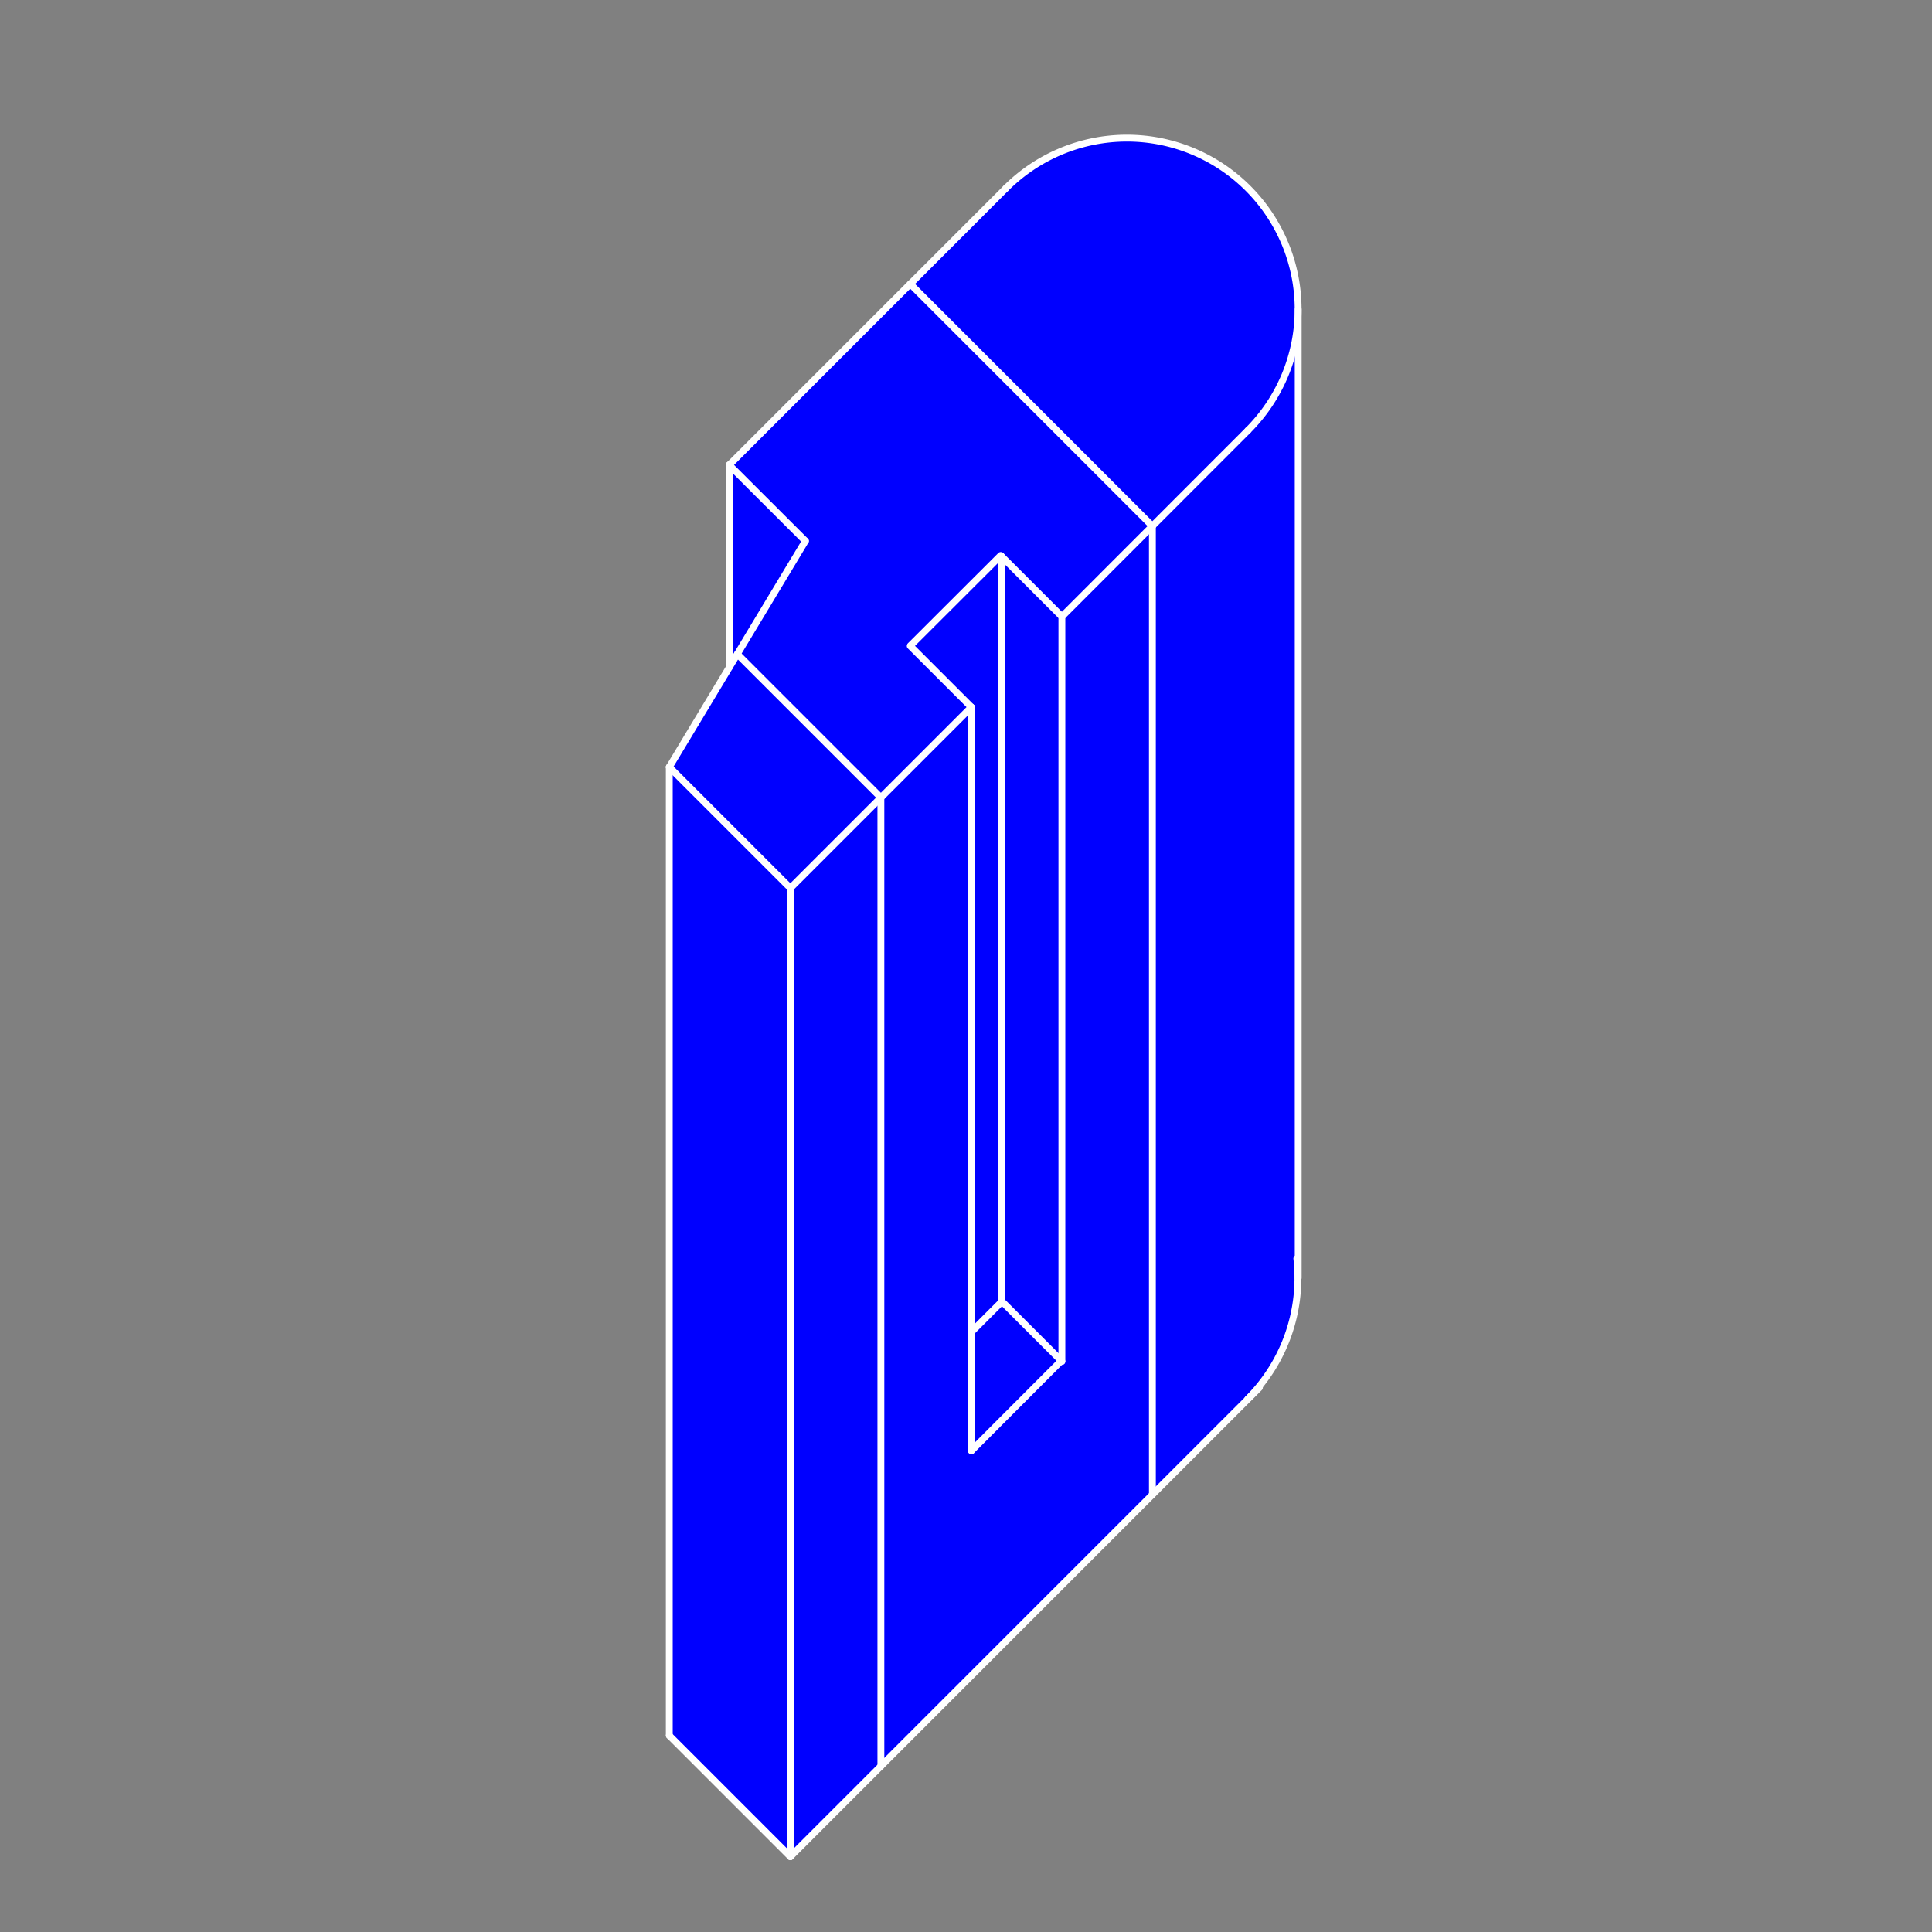 <svg id="Слой_1" data-name="Слой 1" xmlns="http://www.w3.org/2000/svg" xmlns:xlink="http://www.w3.org/1999/xlink"
     viewBox="0 0 141.53 141.53">
    <rect x="0" y="0" width="141.53" height="141.53" fill="#808080" stroke="none"/>
    <defs>
        <clipPath id="clip-path">
            <polyline points="-7.37 -147.42 579.63 -147.42 579.63 436.58 -7.37 436.58 -7.37 -147.42"
                      style="fill:none;clip-rule:evenodd"/>
        </clipPath>
    </defs>
    <title>6Монтажная область 1</title>
    <polyline
            points="49.03 56.19 53.42 48.89 53.42 34.06 73.69 13.79 76.28 11.8 79.31 10.55 82.56 10.12 85.8 10.55 88.83 11.8 91.42 13.79 93.42 16.39 94.67 19.42 95.1 22.66 95.1 93.61 94.67 96.86 93.42 99.89 91.42 102.48 87.34 106.57 57.9 136.01 49.03 127.14 49.03 56.19"
            style="fill:blue;fill-rule:evenodd"/>
    <line x1="49.03" y1="127.14" x2="57.9" y2="136.01"
          style="fill:none;stroke:#fff;stroke-linecap:round;stroke-linejoin:round;stroke-width:0px"/>
    <line x1="57.9" y1="136.01" x2="87.34" y2="106.57"
          style="fill:none;stroke:#fff;stroke-linecap:round;stroke-linejoin:round;stroke-width:0px"/>
    <line x1="87.34" y1="106.57" x2="91.42" y2="102.48"
          style="fill:none;stroke:#fff;stroke-linecap:round;stroke-linejoin:round;stroke-width:0px"/>
    <g style="clip-path:url(#clip-path)">
        <path d="M95.1,93.62a12.54,12.54,0,0,1-3.67,8.87"
              style="fill:none;stroke:#fff;stroke-linecap:round;stroke-linejoin:round;stroke-width:0px"/>
    </g>
    <g style="clip-path:url(#clip-path)">
        <path d="M73.69,13.79A12.54,12.54,0,0,1,95.1,22.66"
              style="fill:none;stroke:#fff;stroke-linecap:round;stroke-linejoin:round;stroke-width:0px"/>
    </g>
    <line x1="73.69" y1="13.79" x2="53.42" y2="34.06"
          style="fill:none;stroke:#fff;stroke-linecap:round;stroke-linejoin:round;stroke-width:0px"/>
    <line x1="53.42" y1="48.89" x2="49.03" y2="56.19"
          style="fill:none;stroke:#fff;stroke-linecap:round;stroke-linejoin:round;stroke-width:0px"/>
    <polyline points="-7.37 -147.42 579.63 -147.42 579.63 436.58 -7.37 436.58 -7.37 -147.42"
              style="fill:none;fill-rule:evenodd"/>
    <g style="clip-path:url(#clip-path)">
        <path d="M73.69,13.79A12.54,12.54,0,1,1,91.42,31.53"
              style="fill:none;stroke:#fff;stroke-linecap:round;stroke-linejoin:round;stroke-width:0.502px"/>
    </g>
    <g style="clip-path:url(#clip-path)">
        <path d="M95,92.2a12.54,12.54,0,0,1-3.59,10.28"
              style="fill:none;stroke:#fff;stroke-linecap:round;stroke-linejoin:round;stroke-width:0.502px"/>
    </g>

    <line x1="49.03" y1="56.19" x2="57.9" y2="65.06"
          style="fill:none;stroke:#fff;stroke-linecap:round;stroke-linejoin:round;stroke-width:0.502px"/>
    <line x1="57.9" y1="136.01" x2="57.9" y2="65.06"
          style="fill:none;stroke:#fff;stroke-linecap:round;stroke-linejoin:round;stroke-width:0.502px"/>
    <line x1="49.03" y1="127.14" x2="57.9" y2="136.01"
          style="fill:none;stroke:#fff;stroke-linecap:round;stroke-linejoin:round;stroke-width:0.502px"/>
    <line x1="92.26" y1="101.65" x2="57.9" y2="136.01"
          style="fill:none;stroke:#fff;stroke-linecap:round;stroke-linejoin:round;stroke-width:0.502px"/>
    <line x1="73.69" y1="13.79" x2="53.42" y2="34.06"
          style="fill:none;stroke:#fff;stroke-linecap:round;stroke-linejoin:round;stroke-width:0.502px"/>
    <line x1="71.16" y1="51.8" x2="71.16" y2="106.28"
          style="fill:none;stroke:#fff;stroke-linecap:round;stroke-linejoin:round;stroke-width:0.502px"/>
    <line x1="77.74" y1="99.69" x2="71.16" y2="106.28"
          style="fill:none;stroke:#fff;stroke-linecap:round;stroke-linejoin:round;stroke-width:0.502px"/>
    <line x1="77.79" y1="45.17" x2="77.79" y2="99.73"
          style="fill:none;stroke:#fff;stroke-linecap:round;stroke-linejoin:round;stroke-width:0.502px"/>
    <line x1="73.4" y1="95.34" x2="77.79" y2="99.73"
          style="fill:none;stroke:#fff;stroke-linecap:round;stroke-linejoin:round;stroke-width:0.502px"/>
    <line x1="49.03" y1="127.14" x2="49.03" y2="56.19"
          style="fill:none;stroke:#fff;stroke-linecap:round;stroke-linejoin:round;stroke-width:0.502px"/>
    <line x1="95.1" y1="93.62" x2="95.1" y2="22.66"
          style="fill:none;stroke:#fff;stroke-linecap:round;stroke-linejoin:round;stroke-width:0.502px"/>
    <line x1="49.03" y1="56.19" x2="59" y2="39.63"
          style="fill:none;stroke:#fff;stroke-linecap:round;stroke-linejoin:round;stroke-width:0.502px"/>
    <line x1="66.68" y1="47.32" x2="71.16" y2="51.8"
          style="fill:none;stroke:#fff;stroke-linecap:round;stroke-linejoin:round;stroke-width:0.502px"/>
    <line x1="73.35" y1="40.73" x2="77.79" y2="45.17"
          style="fill:none;stroke:#fff;stroke-linecap:round;stroke-linejoin:round;stroke-width:0.502px"/>
    <line x1="53.42" y1="34.06" x2="59" y2="39.63"
          style="fill:none;stroke:#fff;stroke-linecap:round;stroke-linejoin:round;stroke-width:0.502px"/>
    <line x1="73.31" y1="40.69" x2="66.72" y2="47.27"
          style="fill:none;stroke:#fff;stroke-linecap:round;stroke-linejoin:round;stroke-width:0.502px"/>
    <line x1="57.9" y1="65.06" x2="71.16" y2="51.8"
          style="fill:none;stroke:#fff;stroke-linecap:round;stroke-linejoin:round;stroke-width:0.502px"/>
    <line x1="77.79" y1="45.17" x2="91.42" y2="31.53"
          style="fill:none;stroke:#fff;stroke-linecap:round;stroke-linejoin:round;stroke-width:0.502px"/>
    <line x1="73.35" y1="40.73" x2="73.35" y2="95.24"
          style="fill:none;stroke:#fff;stroke-linecap:round;stroke-linejoin:round;stroke-width:0.502px"/>
    <line x1="53.42" y1="48.89" x2="53.42" y2="34.06"
          style="fill:none;stroke:#fff;stroke-linecap:round;stroke-linejoin:round;stroke-width:0.502px"/>
    <line x1="64.53" y1="129.38" x2="64.53" y2="58.43"
          style="fill:none;stroke:#fff;stroke-linecap:round;stroke-linejoin:round;stroke-width:0.502px"/>
    <line x1="54.01" y1="47.91" x2="64.53" y2="58.43"
          style="fill:none;stroke:#fff;stroke-linecap:round;stroke-linejoin:round;stroke-width:0.502px"/>
    <line x1="73.4" y1="95.34" x2="71.16" y2="97.58"
          style="fill:none;stroke:#fff;stroke-linecap:round;stroke-linejoin:round;stroke-width:0.502px"/>
    <line x1="84.42" y1="109.49" x2="84.42" y2="38.54"
          style="fill:none;stroke:#fff;stroke-linecap:round;stroke-linejoin:round;stroke-width:0.502px"/>
    <line x1="66.68" y1="20.8" x2="84.42" y2="38.54"
          style="fill:none;stroke:#fff;stroke-linecap:round;stroke-linejoin:round;stroke-width:0.502px"/>
    <polyline points="-7.37 -147.42 579.63 -147.42 579.63 436.58 -7.37 436.58 -7.37 -147.42"
              style="fill:none;fill-rule:evenodd"/>
</svg>